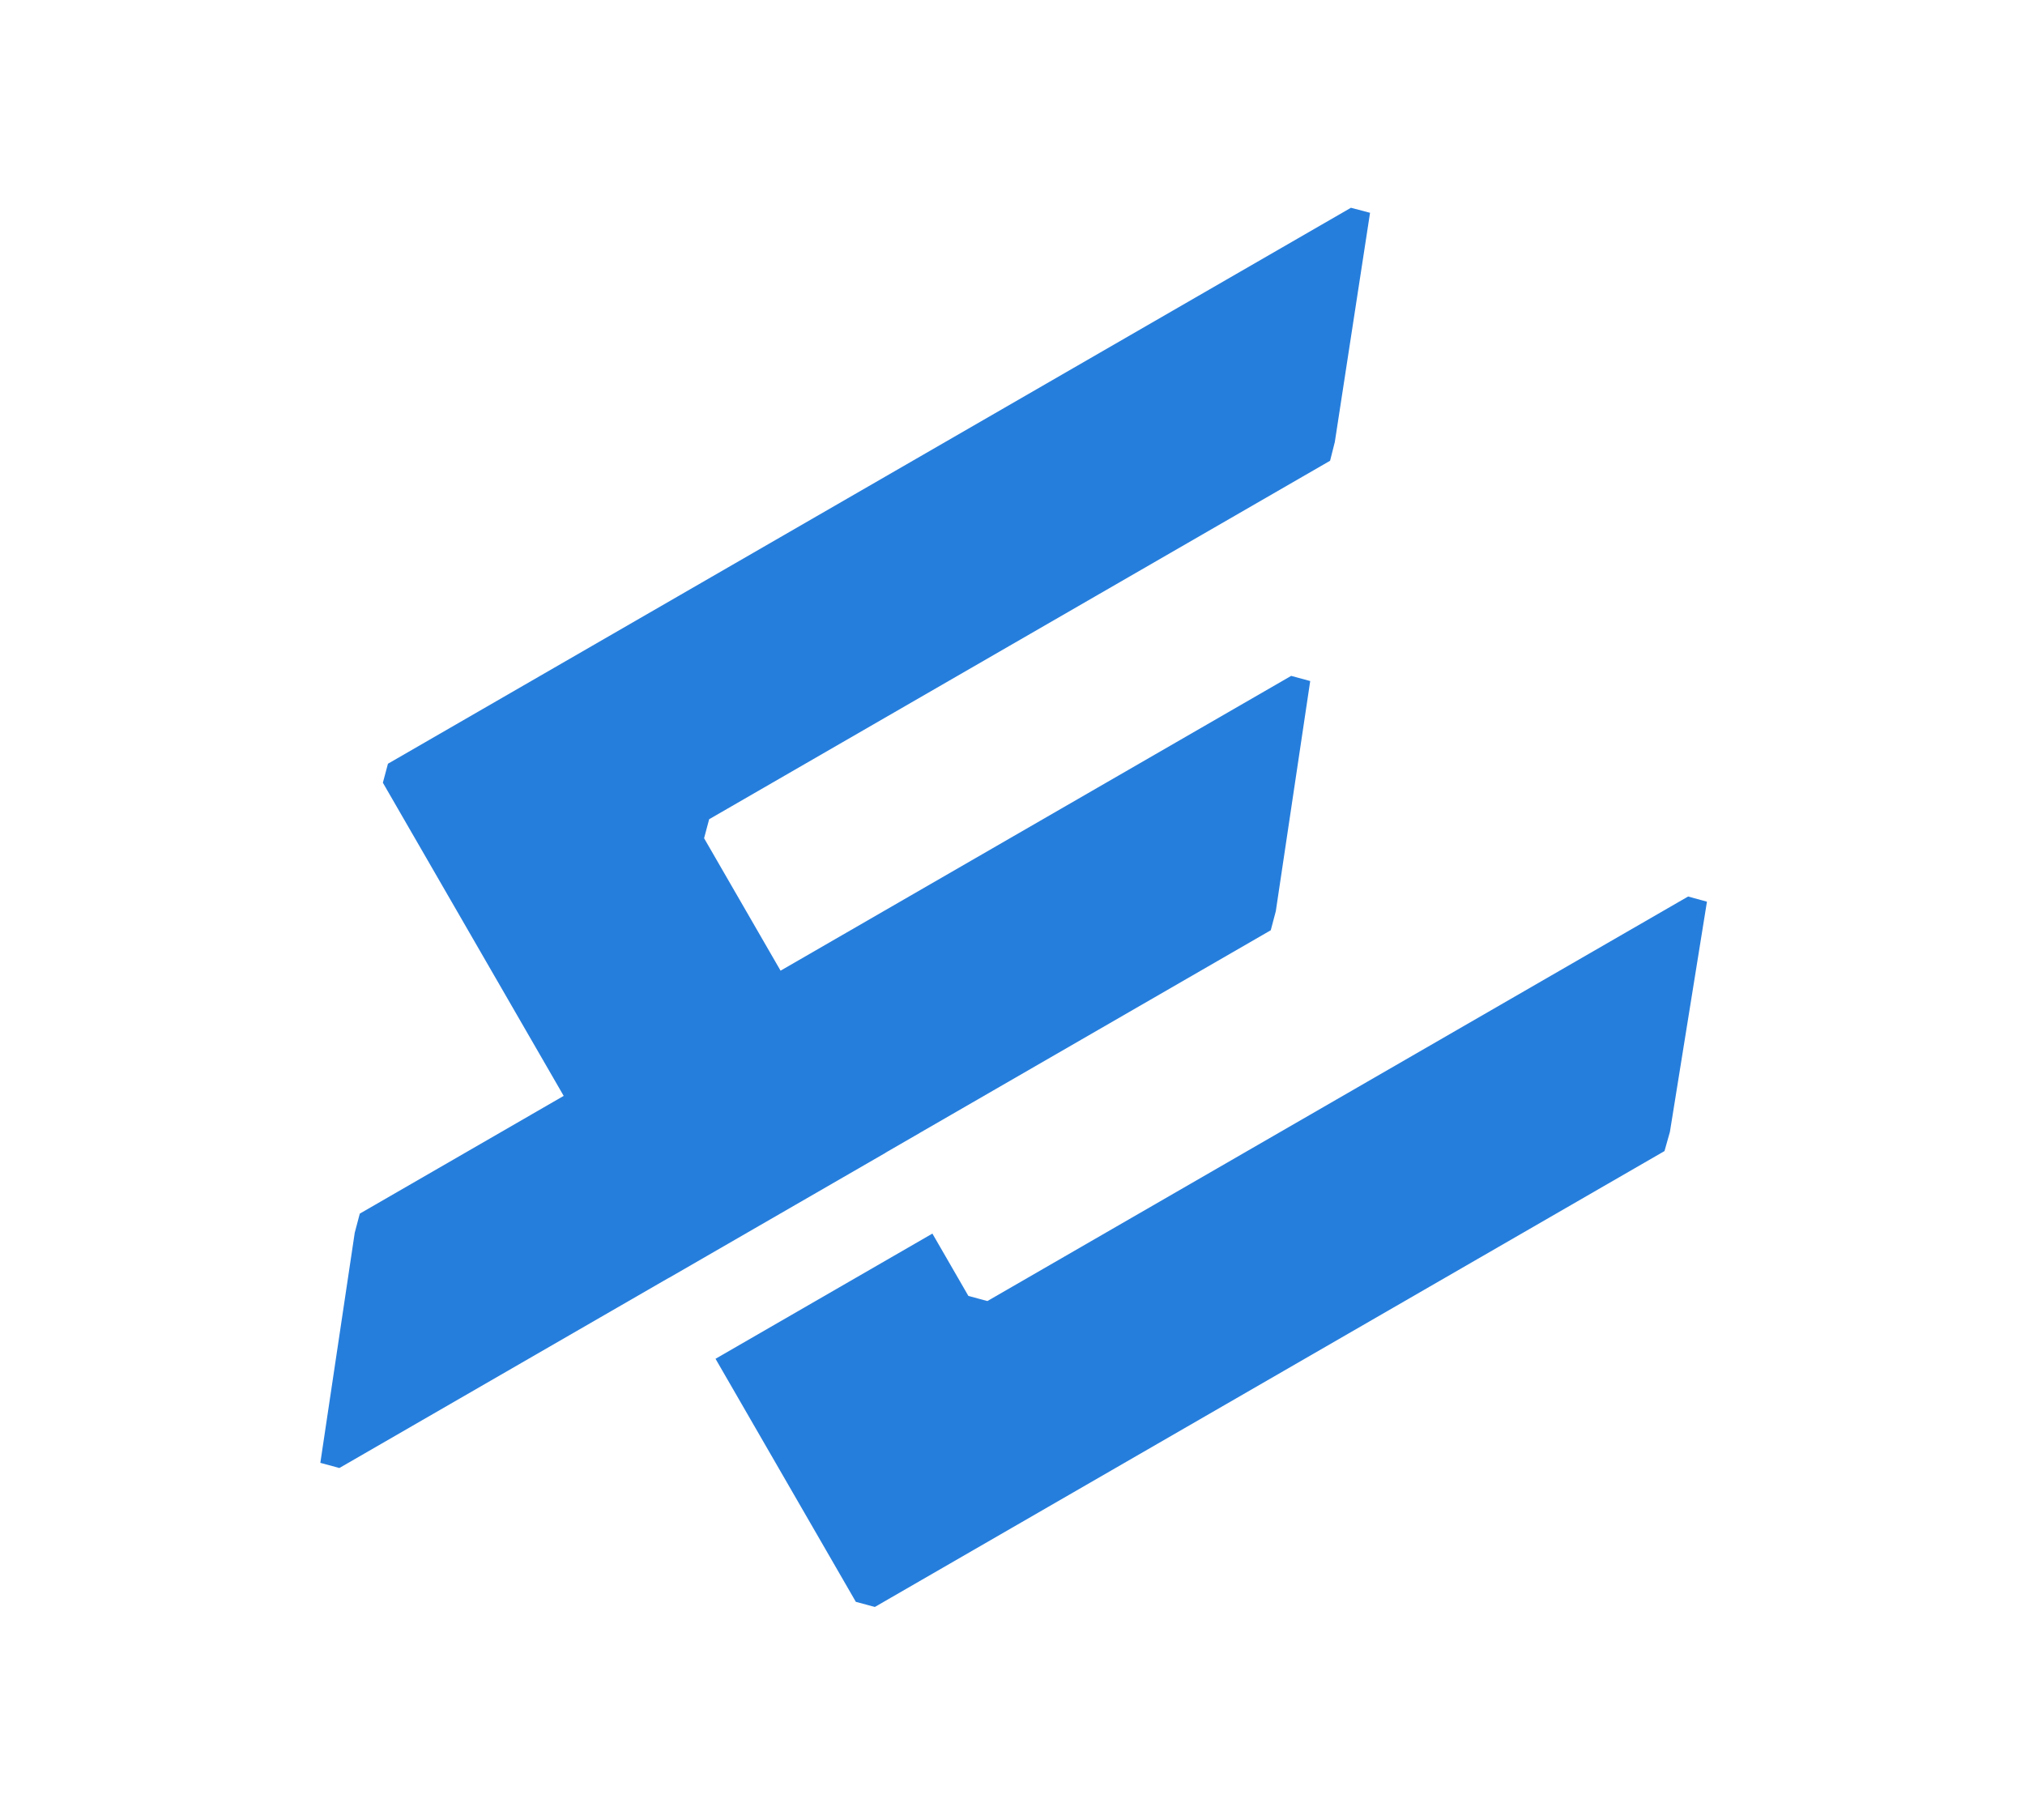 <svg fill="none" height="89" viewBox="0 0 99 89" width="99" xmlns="http://www.w3.org/2000/svg"><path d="m99 89h-99v-89h99z" fill="#fff"/><path clip-rule="evenodd" d="m34.422 40.981 3.739 6.476 24.963-14.413.931.253-1.682 11.251-.247.933-17.166 9.911.002.001-1.666.962.003.004-10.602 6.121-.003-.004-16.102 9.296-.931-.253 1.682-11.251.247-.933 8.359-4.826-.002-0 1.611-.93-8.84-15.311.249-.929 47.079-27.181.934.246-1.722 11.204-.232.919-30.356 17.526zm.559 25.451 6.861 11.884.929.249 38.604-22.288.265-.938 1.811-11.255-.921-.253-34.257 19.778-.929-.249-1.76-3.049z" fill="#267edc" fill-rule="evenodd"/></svg>
